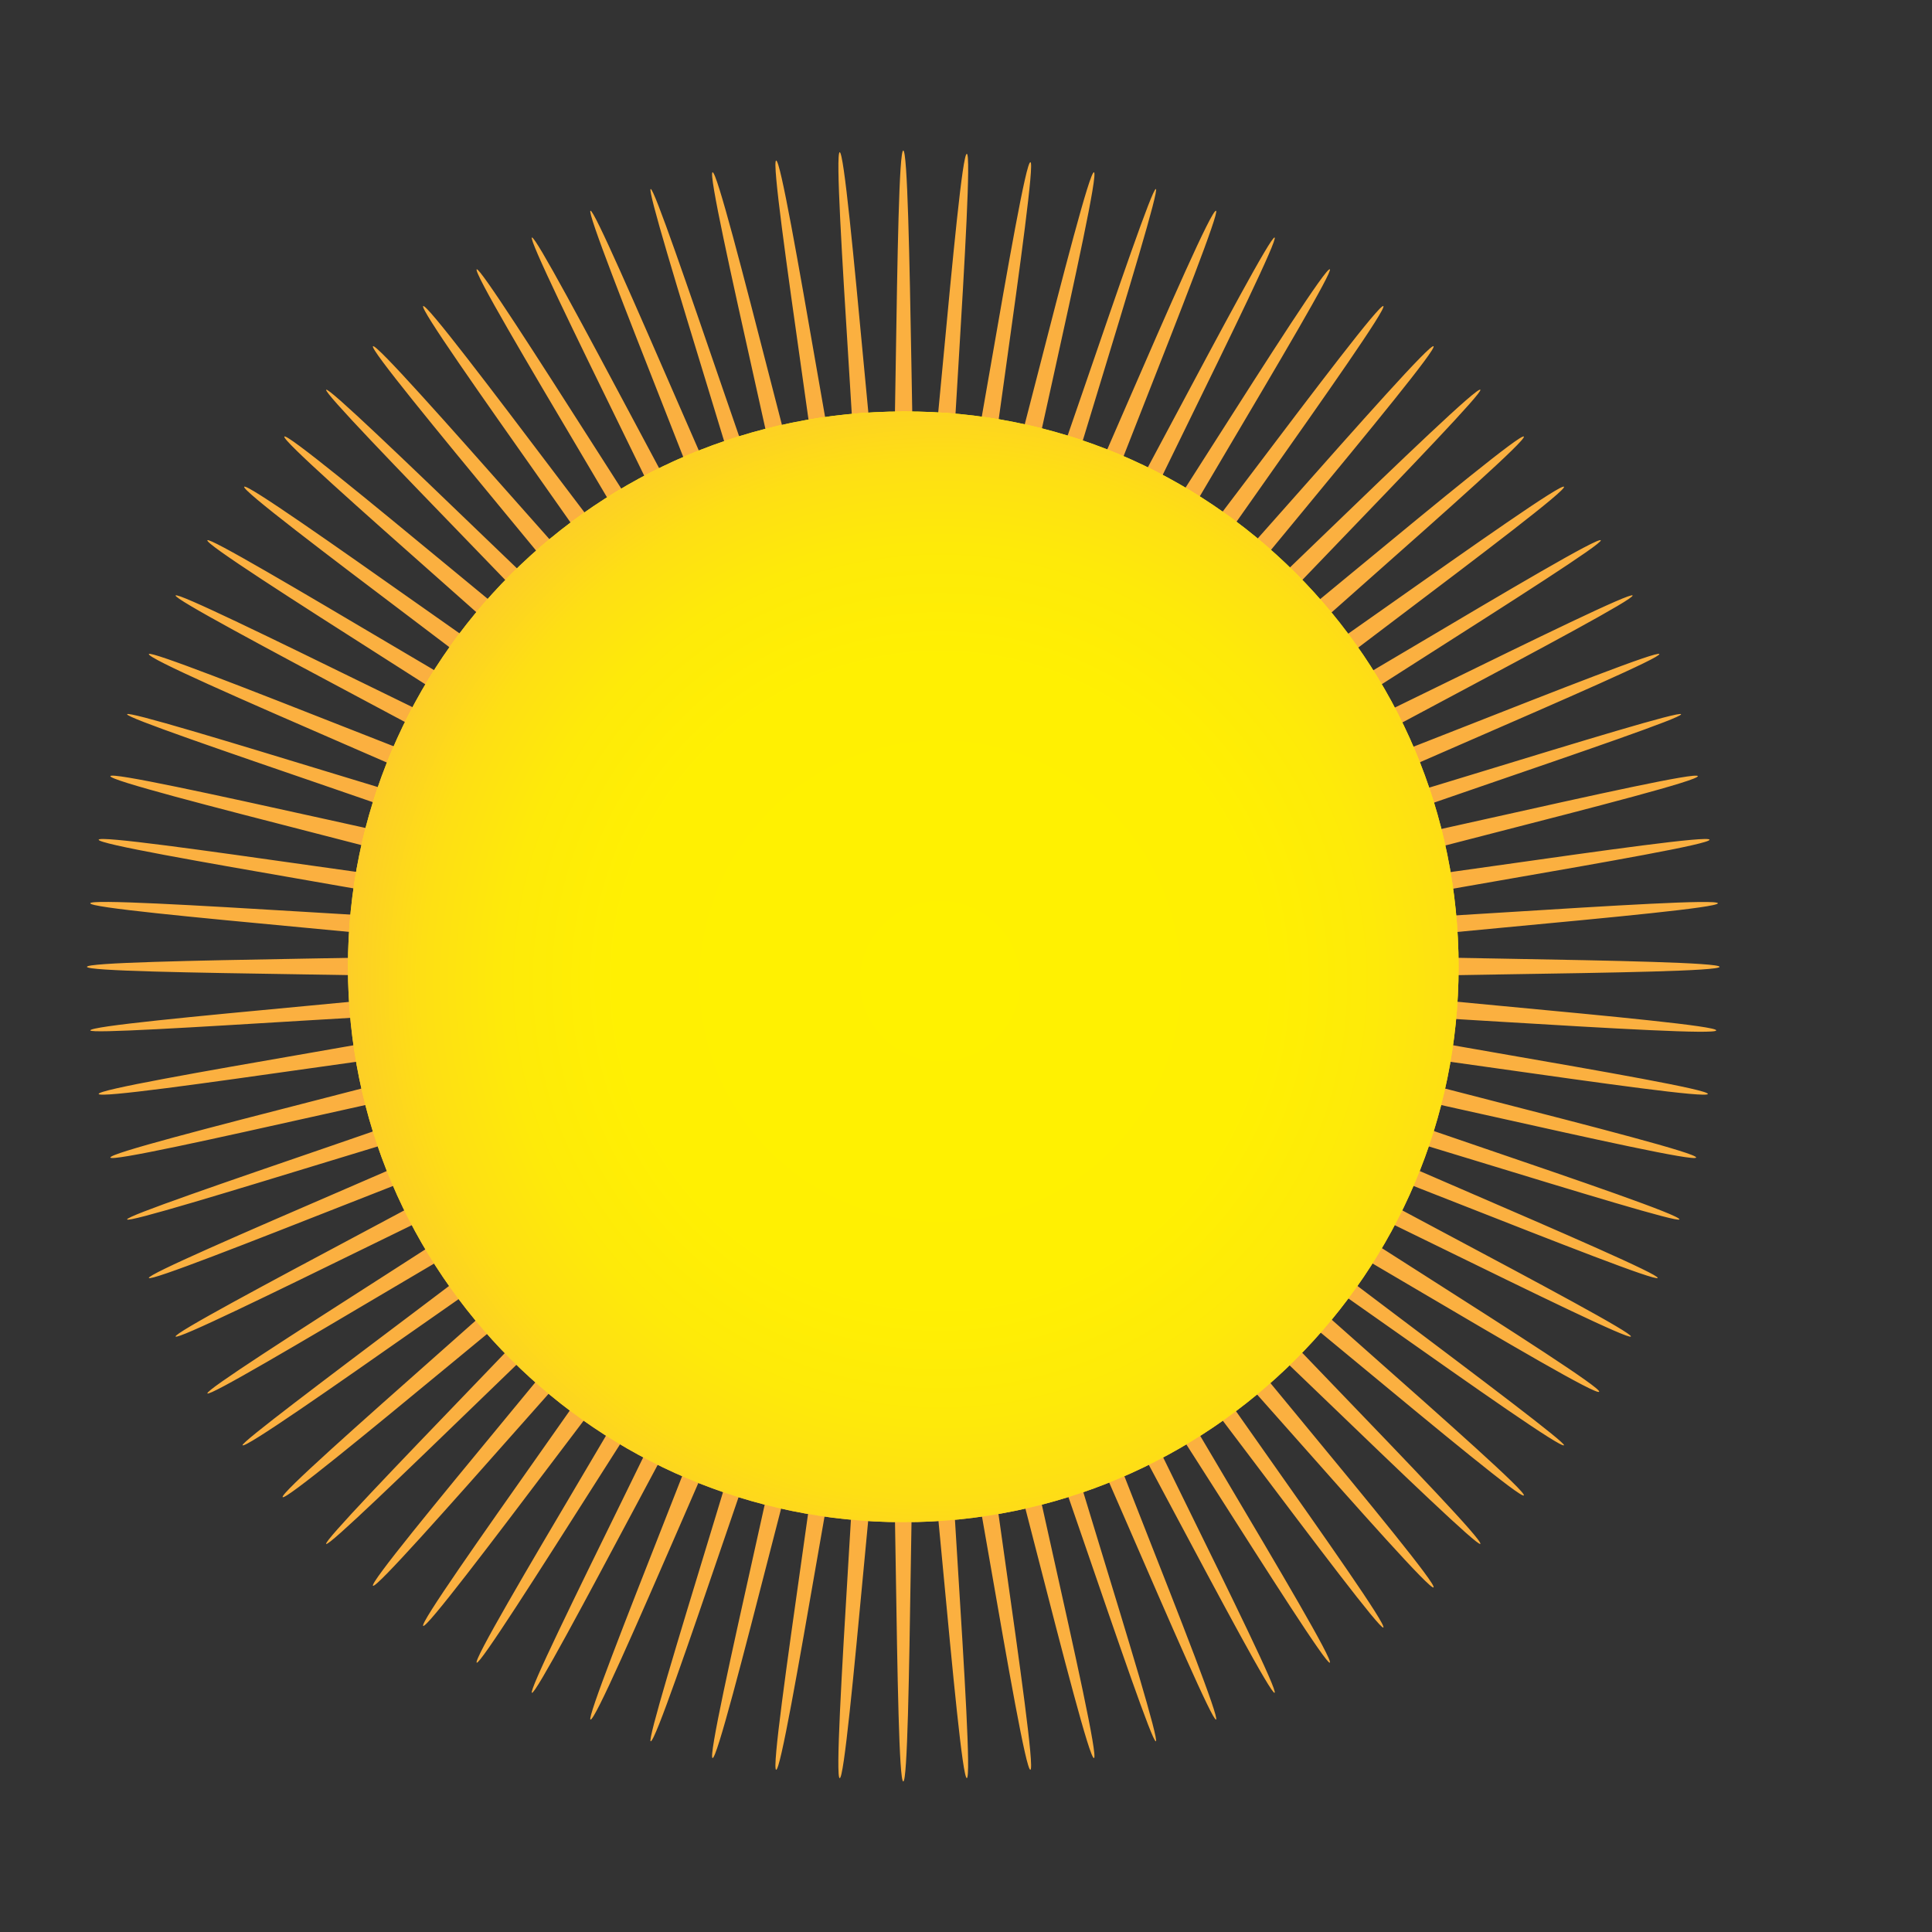 <?xml version="1.0" encoding="utf-8"?>
<!-- Generator: Adobe Illustrator 19.1.0, SVG Export Plug-In . SVG Version: 6.00 Build 0)  -->
<svg version="1.1" id="Layer_1" xmlns="http://www.w3.org/2000/svg" xmlns:xlink="http://www.w3.org/1999/xlink" x="0px" y="0px"
	 viewBox="-247 339.5 115.5 115.5" style="enable-background:new -247 339.5 115.5 115.5;" xml:space="preserve">
<rect x="-247" y="339.5" width="115.5" height="115.5" fill="#333333" stroke="none"/>
<style type="text/css">
	.st0{fill:#FBB040;}
	.st1{fill:url(#SVGID_1_);}
	.st2{fill:url(#SVGID_2_);}
</style>
<g id="Layer_1_1_">
</g>
<g id="Layer_2">
	<g>
		<g>
			<path class="st0" d="M-144.2,397.3c0,0.5-25.7,0.4-25.7,0.9s25.6,2.4,25.5,2.9c0,0.5-25.6-1.5-25.7-1.1
				c-0.1,0.5,25.3,4.4,25.2,4.9s-25.4-3.6-25.5-3.1s24.9,6.4,24.8,6.9s-25.1-5.6-25.2-5.1s24.3,8.3,24.2,8.8
				c-0.1,0.4-24.5-7.5-24.7-7.1s23.6,10.2,23.4,10.6c-0.2,0.4-23.9-9.4-24.1-9s22.7,12.1,22.5,12.5s-23.1-11.3-23.3-10.9
				s21.7,13.8,21.4,14.2c-0.2,0.5-22.1-13-22.4-12.6c-0.2,0.4,20.5,15.5,20.3,15.8c-0.3,0.4-21-14.8-21.3-14.4s19.2,17,18.9,17.4
				s-19.8-16.4-20.1-16s17.8,18.5,17.5,18.9c-0.3,0.3-18.5-17.8-18.8-17.5s16.4,19.8,16,20.1c-0.4,0.3-17-19.2-17.4-18.9
				c-0.4,0.3,14.8,21,14.4,21.3c-0.4,0.2-15.5-20.6-15.9-20.3c-0.4,0.3,13.1,22.1,12.7,22.4c-0.4,0.2-13.8-21.7-14.2-21.4
				c-0.4,0.2,11.3,23,10.9,23.2c-0.4,0.2-12.1-22.7-12.5-22.5s9.4,23.9,9,24.1s-10.2-23.6-10.7-23.4c-0.4,0.2,7.5,24.6,7.1,24.7
				s-8.3-24.3-8.8-24.2c-0.5,0.1,5.6,25.1,5.1,25.2s-6.4-24.9-6.9-24.8s3.6,25.4,3.1,25.5s-4.4-25.3-4.9-25.2
				c-0.5,0.1,1.6,25.6,1.1,25.7c-0.5,0-2.4-25.6-2.9-25.5c-0.5,0-0.4,25.7-0.9,25.7s-0.4-25.7-0.9-25.7s-2.4,25.6-2.9,25.5
				c-0.5,0,1.5-25.6,1.1-25.7c-0.5-0.1-4.4,25.3-4.9,25.2s3.6-25.4,3.1-25.5s-6.4,24.9-6.9,24.8s5.6-25.1,5.1-25.2
				s-8.3,24.3-8.8,24.2c-0.4-0.1,7.5-24.6,7.1-24.7c-0.4-0.2-10.2,23.6-10.7,23.4c-0.4-0.2,9.4-23.9,9-24.1s-12.1,22.7-12.5,22.5
				s11.3-23,10.9-23.3c-0.4-0.2-13.8,21.7-14.2,21.5c-0.4-0.3,13.1-22.2,12.7-22.4c-0.4-0.3-15.5,20.5-15.9,20.2s14.8-21,14.4-21.3
				c-0.4-0.3-17,19.2-17.4,18.9c-0.4-0.3,16.3-19.8,16-20.1c-0.3-0.3-18.5,17.9-18.8,17.6s17.8-18.5,17.5-18.8s-19.8,16.4-20.1,16
				s19.2-17,18.9-17.4s-21,14.7-21.3,14.3c-0.2-0.3,20.5-15.4,20.3-15.8c-0.3-0.4-22.2,13.1-22.4,12.7s21.6-13.8,21.4-14.3
				c-0.2-0.4-23.1,11.3-23.3,10.9s22.7-12.1,22.5-12.5s-23.9,9.4-24.1,9c-0.2-0.4,23.6-10.2,23.4-10.6c-0.2-0.4-24.6,7.5-24.7,7.1
				c-0.1-0.4,24.3-8.3,24.2-8.8s-25.1,5.6-25.2,5.1c-0.1-0.5,24.9-6.4,24.8-6.9c-0.1-0.5-25.4,3.6-25.5,3.1s25.3-4.4,25.2-4.9
				s-25.7,1.5-25.7,1.1c0-0.5,25.6-2.4,25.5-2.9c0-0.5-25.7-0.4-25.7-0.9s25.7-0.5,25.7-0.9c0-0.5-25.6-2.4-25.5-2.9
				c0-0.5,25.6,1.5,25.7,1.1c0.1-0.5-25.3-4.4-25.2-4.9s25.4,3.6,25.5,3.1s-24.9-6.4-24.8-6.9c0.1-0.5,25.1,5.5,25.2,5.1
				c0.1-0.5-24.3-8.4-24.2-8.8s24.6,7.5,24.7,7.1c0.2-0.4-23.6-10.2-23.4-10.7c0.2-0.4,23.9,9.4,24.1,9c0.2-0.4-22.7-12.1-22.5-12.5
				s23.1,11.3,23.3,10.9s-21.7-13.8-21.4-14.2c0.2-0.4,22.1,13.1,22.4,12.7s-20.5-15.5-20.2-15.9s21,14.8,21.3,14.4
				s-19.2-17-18.9-17.4s19.8,16.3,20.1,16s-17.9-18.5-17.6-18.8c0.3-0.3,18.5,17.8,18.8,17.5s-16.4-19.8-16-20.1
				c0.4-0.3,17,19.2,17.4,18.9c0.4-0.3-14.8-21-14.4-21.3c0.4-0.3,15.5,20.5,15.9,20.2s-13.1-22.1-12.7-22.4
				c0.4-0.2,13.8,21.6,14.2,21.4s-11.3-23.1-10.9-23.3c0.4-0.2,12.1,22.7,12.5,22.5s-9.4-23.9-9-24.1s10.2,23.5,10.7,23.4
				c0.4-0.2-7.5-24.6-7.1-24.7s8.3,24.3,8.8,24.2s-5.6-25.1-5.1-25.2s6.4,24.9,6.9,24.8s-3.6-25.4-3.1-25.5s4.4,25.3,4.9,25.2
				c0.5-0.1-1.6-25.6-1.1-25.7c0.5,0,2.4,25.6,2.9,25.5c0.5,0,0.4-25.6,0.9-25.6s0.5,25.6,0.9,25.7c0.5,0,2.4-25.6,2.9-25.5
				c0.5,0-1.5,25.6-1.1,25.7c0.5,0.1,4.4-25.3,4.9-25.2c0.5-0.1-3.5,25.3-3.1,25.4c0.5,0.1,6.4-24.9,6.9-24.8s-5.5,25.1-5.1,25.2
				c0.5,0.1,8.4-24.3,8.8-24.2c0.4,0.1-7.5,24.6-7.1,24.7c0.4,0.2,10.2-23.6,10.7-23.4c0.4,0.2-9.4,23.9-9,24.1s12.1-22.7,12.5-22.5
				s-11.3,23.1-10.9,23.3s13.8-21.7,14.2-21.4c0.4,0.2-13.1,22.1-12.7,22.4s15.5-20.5,15.9-20.2s-14.8,21-14.4,21.3
				c0.4,0.3,17-19.2,17.4-18.9c0.4,0.3-16.3,19.8-16,20.1c0.3,0.3,18.5-17.9,18.8-17.5c0.3,0.3-17.8,18.5-17.5,18.8
				s19.8-16.4,20.1-16s-19.2,17-18.9,17.4s21-14.8,21.3-14.4s-20.5,15.5-20.2,15.9s22.1-13.1,22.4-12.7c0.2,0.4-21.7,13.8-21.4,14.2
				c0.2,0.4,23.1-11.3,23.3-10.9s-22.7,12.1-22.5,12.5s23.9-9.4,24.1-9c0.2,0.4-23.5,10.2-23.4,10.7c0.2,0.4,24.6-7.5,24.7-7.1
				c0.1,0.4-24.3,8.3-24.2,8.8s25.1-5.6,25.2-5.1s-24.9,6.4-24.8,6.9s25.4-3.6,25.5-3.1s-25.3,4.4-25.2,4.9s25.6-1.6,25.7-1.1
				c0,0.5-25.6,2.4-25.5,2.9C-169.9,396.8-144.2,396.8-144.2,397.3z"/>
		</g>
		
			<linearGradient id="SVGID_1_" gradientUnits="userSpaceOnUse" x1="-193" y1="371.5" x2="-193" y2="437.901" gradientTransform="matrix(1 0 0 -1 0 802)">
			<stop  offset="0" style="stop-color:#FBB840"/>
			<stop  offset="0.365" style="stop-color:#FDD223"/>
			<stop  offset="0.761" style="stop-color:#FEE909"/>
			<stop  offset="1" style="stop-color:#FFF200"/>
		</linearGradient>
		<path class="st1" d="M-159.8,397.3c0,18.3-14.9,33.2-33.2,33.2s-33.2-14.9-33.2-33.2c0-18.3,14.9-33.2,33.2-33.2
			C-174.7,364-159.8,378.9-159.8,397.3z"/>
		
			<radialGradient id="SVGID_2_" cx="-190.797" cy="403.849" r="43.223" gradientTransform="matrix(1 0 0 -1 0 802)" gradientUnits="userSpaceOnUse">
			<stop  offset="0" style="stop-color:#FFF200"/>
			<stop  offset="0.444" style="stop-color:#FFF002"/>
			<stop  offset="0.603" style="stop-color:#FEEA09"/>
			<stop  offset="0.717" style="stop-color:#FEDF14"/>
			<stop  offset="0.809" style="stop-color:#FDD025"/>
			<stop  offset="0.887" style="stop-color:#FBBC3B"/>
			<stop  offset="0.902" style="stop-color:#FBB840"/>
		</radialGradient>
		<path class="st2" d="M-159.8,397.3c0,18.3-14.9,33.2-33.2,33.2s-33.2-14.9-33.2-33.2c0-18.3,14.9-33.2,33.2-33.2
			C-174.7,364-159.8,378.9-159.8,397.3z"/>
	</g>
</g>
</svg>
